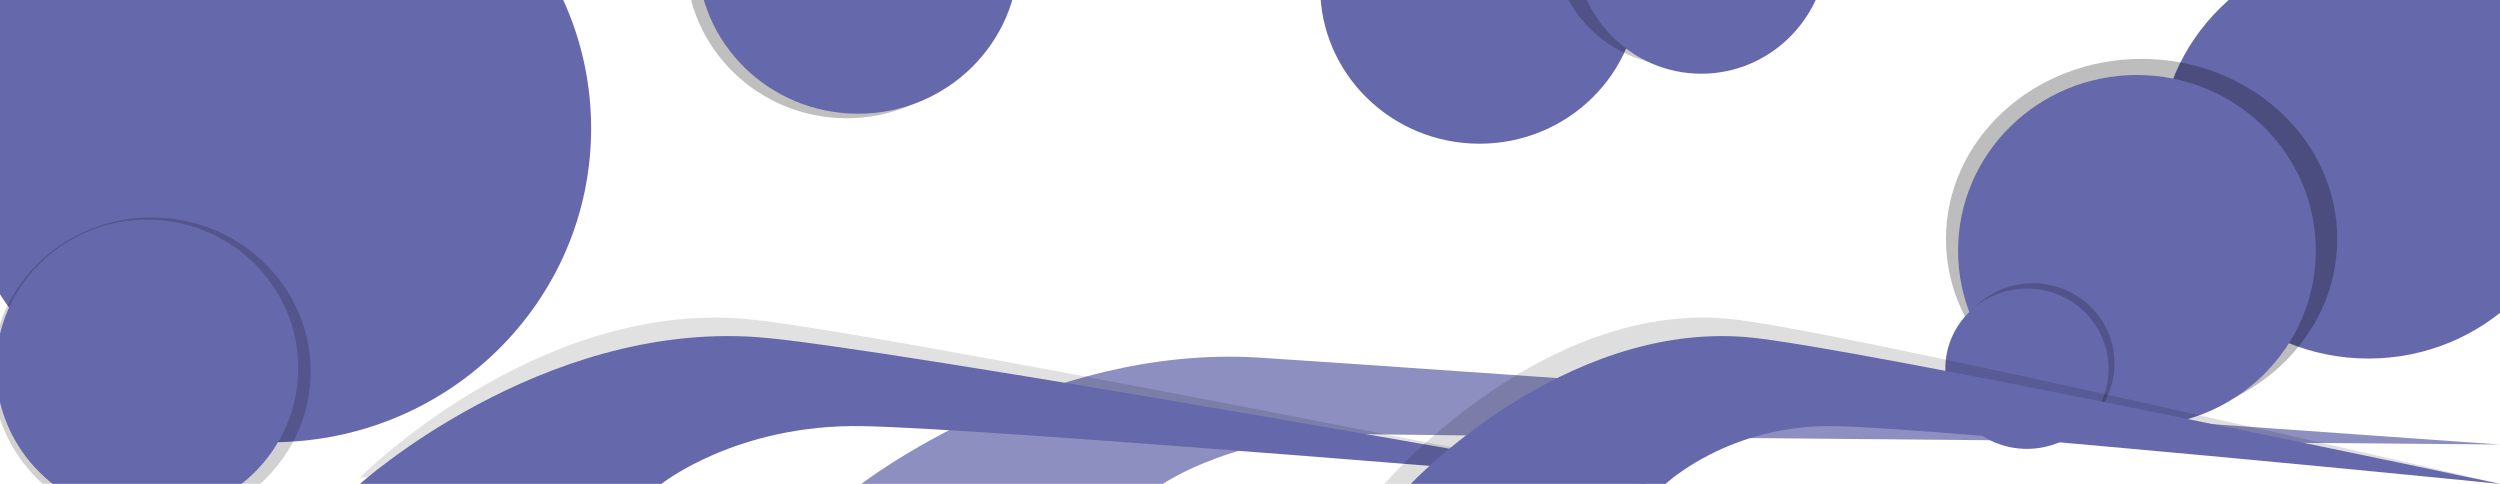 <?xml version="1.0" encoding="utf-8"?>
<!-- Generator: Adobe Illustrator 25.4.1, SVG Export Plug-In . SVG Version: 6.00 Build 0)  -->
<!DOCTYPE svg PUBLIC "-//W3C//DTD SVG 1.1//EN" "http://www.w3.org/Graphics/SVG/1.1/DTD/svg11.dtd">

<svg version="1.1" id="Слой_1" xmlns:x="http://ns.adobe.com/Extensibility/1.0/" xmlns:i="http://ns.adobe.com/AdobeIllustrator/10.0/" xmlns:graph="http://ns.adobe.com/Graphs/1.0/"
	 xmlns="http://www.w3.org/2000/svg" xmlns:xlink="http://www.w3.org/1999/xlink" x="0px" y="0px" viewBox="0 0 1550 300"
	 style="enable-background:new 0 0 1550 300;" xml:space="preserve">
<style type="text/css">
	.st0{clip-path:url(#SVGID_00000044164773155918885680000013457294891557947557_);}
	.st1{fill-rule:evenodd;clip-rule:evenodd;fill:#6668AC;}
	.st2{opacity:0.26;clip-path:url(#SVGID_00000081646613142958386380000012710988108354268829_);}
	.st3{fill-rule:evenodd;clip-rule:evenodd;}
	.st4{clip-path:url(#SVGID_00000015332196029318322290000006109635253063572639_);}
	.st5{clip-path:url(#SVGID_00000126282004412766860530000009166037279950611382_);}
	.st6{opacity:0.25;clip-path:url(#SVGID_00000027579335921343850140000004928876065025139122_);}
	.st7{clip-path:url(#SVGID_00000039836282821575400980000007377191556282255796_);}
	.st8{clip-path:url(#SVGID_00000013176466849480391990000004851128648062239372_);}
	.st9{opacity:0.21;clip-path:url(#SVGID_00000036247598208019288020000017178862786109620395_);}
	.st10{clip-path:url(#SVGID_00000134231765513779981870000000908239996592694151_);}
	.st11{opacity:0.2;clip-path:url(#SVGID_00000168083230924604515900000003238394756719415228_);}
	.st12{clip-path:url(#SVGID_00000121246749686958745570000007937052840547335586_);}
	.st13{opacity:0.18;}
	.st14{opacity:0.74;fill:#6668AC;enable-background:new    ;}
	.st15{opacity:0.12;enable-background:new    ;}
	.st16{fill:#6668AC;}
	.st17{opacity:0.13;enable-background:new    ;}
</style>
<g id="Слой_1_00000105389544481702147420000001119802139314731394_">
	<g>
		<g>
			<g>
				<defs>
					<rect id="SVGID_1_" x="-5.6" width="1555.6" height="300"/>
				</defs>
				<clipPath id="SVGID_00000160890366936446169340000004538560132452213649_">
					<use xlink:href="#SVGID_1_"  style="overflow:visible;"/>
				</clipPath>
				<g style="clip-path:url(#SVGID_00000160890366936446169340000004538560132452213649_);">
					<g>
						<g>
							<ellipse class="st1" cx="1468.4" cy="94.9" rx="129.8" ry="127.4"/>
						</g>
					</g>
				</g>
			</g>
		</g>
		<g>
			<g>
				<defs>
					<rect id="SVGID_00000176035269205354350340000013579734353558301582_" x="-5.6" width="1555.6" height="300"/>
				</defs>
				<clipPath id="SVGID_00000067941185393302987020000005837904400532268199_">
					<use xlink:href="#SVGID_00000176035269205354350340000013579734353558301582_"  style="overflow:visible;"/>
				</clipPath>
				<g style="opacity:0.26;clip-path:url(#SVGID_00000067941185393302987020000005837904400532268199_);">
					<g>
						<g>
							<ellipse class="st3" cx="1327.8" cy="148.2" rx="121.3" ry="111.7"/>
						</g>
					</g>
				</g>
			</g>
		</g>
		<g>
			<g>
				<defs>
					<rect id="SVGID_00000150079913310713341670000006763415384125759928_" x="-5.6" width="1555.6" height="300"/>
				</defs>
				<clipPath id="SVGID_00000143583221397765395060000009405930101931553178_">
					<use xlink:href="#SVGID_00000150079913310713341670000006763415384125759928_"  style="overflow:visible;"/>
				</clipPath>
				<g style="clip-path:url(#SVGID_00000143583221397765395060000009405930101931553178_);">
					<g>
						<g>
							<ellipse class="st1" cx="1324.9" cy="155.4" rx="110.9" ry="108.9"/>
						</g>
					</g>
				</g>
			</g>
		</g>
		<g>
			<g>
				<defs>
					<rect id="SVGID_00000025424090645840299100000006500833810124159126_" x="-5.6" width="1555.6" height="300"/>
				</defs>
				<clipPath id="SVGID_00000088825157204966906560000016526938431698654127_">
					<use xlink:href="#SVGID_00000025424090645840299100000006500833810124159126_"  style="overflow:visible;"/>
				</clipPath>
				<g style="clip-path:url(#SVGID_00000088825157204966906560000016526938431698654127_);">
					<g>
						<g>
							<ellipse class="st1" cx="168.3" cy="79.6" rx="198.2" ry="194.6"/>
						</g>
					</g>
				</g>
			</g>
		</g>
		<g>
			<g>
				<defs>
					<rect id="SVGID_00000046316691926444376120000007878492287980850608_" x="-5.6" width="1555.6" height="300"/>
				</defs>
				<clipPath id="SVGID_00000013180132935737590690000011299564637855657639_">
					<use xlink:href="#SVGID_00000046316691926444376120000007878492287980850608_"  style="overflow:visible;"/>
				</clipPath>
				<g style="opacity:0.25;clip-path:url(#SVGID_00000013180132935737590690000011299564637855657639_);">
					<g>
						<g>
							<ellipse class="st3" cx="524.9" cy="-24.6" rx="99.6" ry="97.9"/>
						</g>
					</g>
				</g>
			</g>
		</g>
		<g>
			<g>
				<defs>
					<rect id="SVGID_00000101800039164516542700000011319558324040436864_" x="-5.6" width="1555.6" height="300"/>
				</defs>
				<clipPath id="SVGID_00000060020994369095392460000001982472150956744579_">
					<use xlink:href="#SVGID_00000101800039164516542700000011319558324040436864_"  style="overflow:visible;"/>
				</clipPath>
				<g style="clip-path:url(#SVGID_00000060020994369095392460000001982472150956744579_);">
					<g>
						<g>
							<ellipse class="st1" cx="532" cy="-27.4" rx="99.6" ry="97.9"/>
						</g>
					</g>
				</g>
			</g>
		</g>
		<g>
			<g>
				<defs>
					<rect id="SVGID_00000065046451991101271420000002708471466090587528_" x="-5.6" width="1555.6" height="300"/>
				</defs>
				<clipPath id="SVGID_00000047037227960886378850000016594873387576236693_">
					<use xlink:href="#SVGID_00000065046451991101271420000002708471466090587528_"  style="overflow:visible;"/>
				</clipPath>
				<g style="clip-path:url(#SVGID_00000047037227960886378850000016594873387576236693_);">
					<g>
						<g>
							<ellipse class="st1" cx="917.3" cy="-7.9" rx="98.8" ry="97"/>
						</g>
					</g>
				</g>
			</g>
		</g>
		<g>
			<g>
				<defs>
					<rect id="SVGID_00000152952248276191527490000005061735188579072154_" x="-5.6" width="1555.6" height="300"/>
				</defs>
				<clipPath id="SVGID_00000027562983530515001870000014377342911911827887_">
					<use xlink:href="#SVGID_00000152952248276191527490000005061735188579072154_"  style="overflow:visible;"/>
				</clipPath>
				<g style="opacity:0.21;clip-path:url(#SVGID_00000027562983530515001870000014377342911911827887_);">
					<g>
						<g>
							<ellipse class="st3" cx="1040.7" cy="-38.8" rx="78.3" ry="79.3"/>
						</g>
					</g>
				</g>
			</g>
		</g>
		<g>
			<g>
				<defs>
					<rect id="SVGID_00000025415197236387556890000008377151049628387970_" x="-5.6" width="1555.6" height="300"/>
				</defs>
				<clipPath id="SVGID_00000012462796925462446480000017655102165995653779_">
					<use xlink:href="#SVGID_00000025415197236387556890000008377151049628387970_"  style="overflow:visible;"/>
				</clipPath>
				<g style="clip-path:url(#SVGID_00000012462796925462446480000017655102165995653779_);">
					<g>
						<g>
							<ellipse class="st1" cx="1054.8" cy="-33.6" rx="78.3" ry="79.3"/>
						</g>
					</g>
				</g>
			</g>
		</g>
		<g>
			<g>
				<defs>
					<rect id="SVGID_00000063631718985352020640000001293897715537891473_" x="-5.6" width="1555.6" height="300"/>
				</defs>
				<clipPath id="SVGID_00000154403128953535913550000011275125824753752712_">
					<use xlink:href="#SVGID_00000063631718985352020640000001293897715537891473_"  style="overflow:visible;"/>
				</clipPath>
				<g style="opacity:0.2;clip-path:url(#SVGID_00000154403128953535913550000011275125824753752712_);">
					<g>
						<g>
							<ellipse class="st3" cx="1260.4" cy="225.3" rx="50.6" ry="49.7"/>
						</g>
					</g>
				</g>
			</g>
		</g>
		<g>
			<g>
				<defs>
					<rect id="SVGID_00000092457767342334160810000001408778843581003667_" x="-5.6" width="1555.6" height="300"/>
				</defs>
				<clipPath id="SVGID_00000043416886514667860280000013017740430587359402_">
					<use xlink:href="#SVGID_00000092457767342334160810000001408778843581003667_"  style="overflow:visible;"/>
				</clipPath>
				<g style="clip-path:url(#SVGID_00000043416886514667860280000013017740430587359402_);">
					<g>
						<g>
							<ellipse class="st1" cx="1256.7" cy="228.6" rx="50.6" ry="49.7"/>
						</g>
					</g>
				</g>
			</g>
		</g>
	</g>
	<g class="st13">
		<g>
			<g>
				<ellipse class="st3" cx="93.9" cy="230.3" rx="98.7" ry="95.5"/>
			</g>
		</g>
	</g>
	<g>
		<g>
			<g>
				<ellipse class="st1" cx="91.2" cy="228.2" rx="93.7" ry="92"/>
			</g>
		</g>
	</g>
</g>
<path class="st14" d="M780.3,221.7C645.9,213.5,534.1,300,534.1,300H721c0,0,46.5-32,124.6-30.8c81.4,1.3,704.4,6.4,704.4,6.4
	S854.6,226.3,780.3,221.7z"/>
<g id="Слой_2_00000146489310762379544280000007946033351218465152_">
</g>
<path class="st15" d="M460.8,197.6C331.1,187.3,223.2,296,223.2,296h180.4c0,0,44.9-40.2,120.3-38.7c78.6,1.6,470.3,38.7,470.3,38.7
	S532.5,203.3,460.8,197.6z"/>
<path class="st16" d="M469.3,209c-134.3-9.5-246.1,91-246.1,91h186.9c0,0,46.5-37.2,124.6-35.8c81.4,1.5,487.1,35.8,487.1,35.8
	S543.6,214.2,469.3,209z"/>
<path class="st17" d="M1071.5,197.6C955.2,186.9,858.4,300,858.4,300h161.8c0,0,40.3-41.9,107.9-40.2
	c70.5,1.7,421.9,40.2,421.9,40.2S1135.9,203.5,1071.5,197.6z"/>
<path class="st16" d="M1082.8,209c-113.6-9.5-208.1,91-208.1,91h158c0,0,39.3-37.2,105.3-35.8c69,1.5,412,35.8,412,35.8
	S1145.7,214.2,1082.8,209z"/>
</svg>
